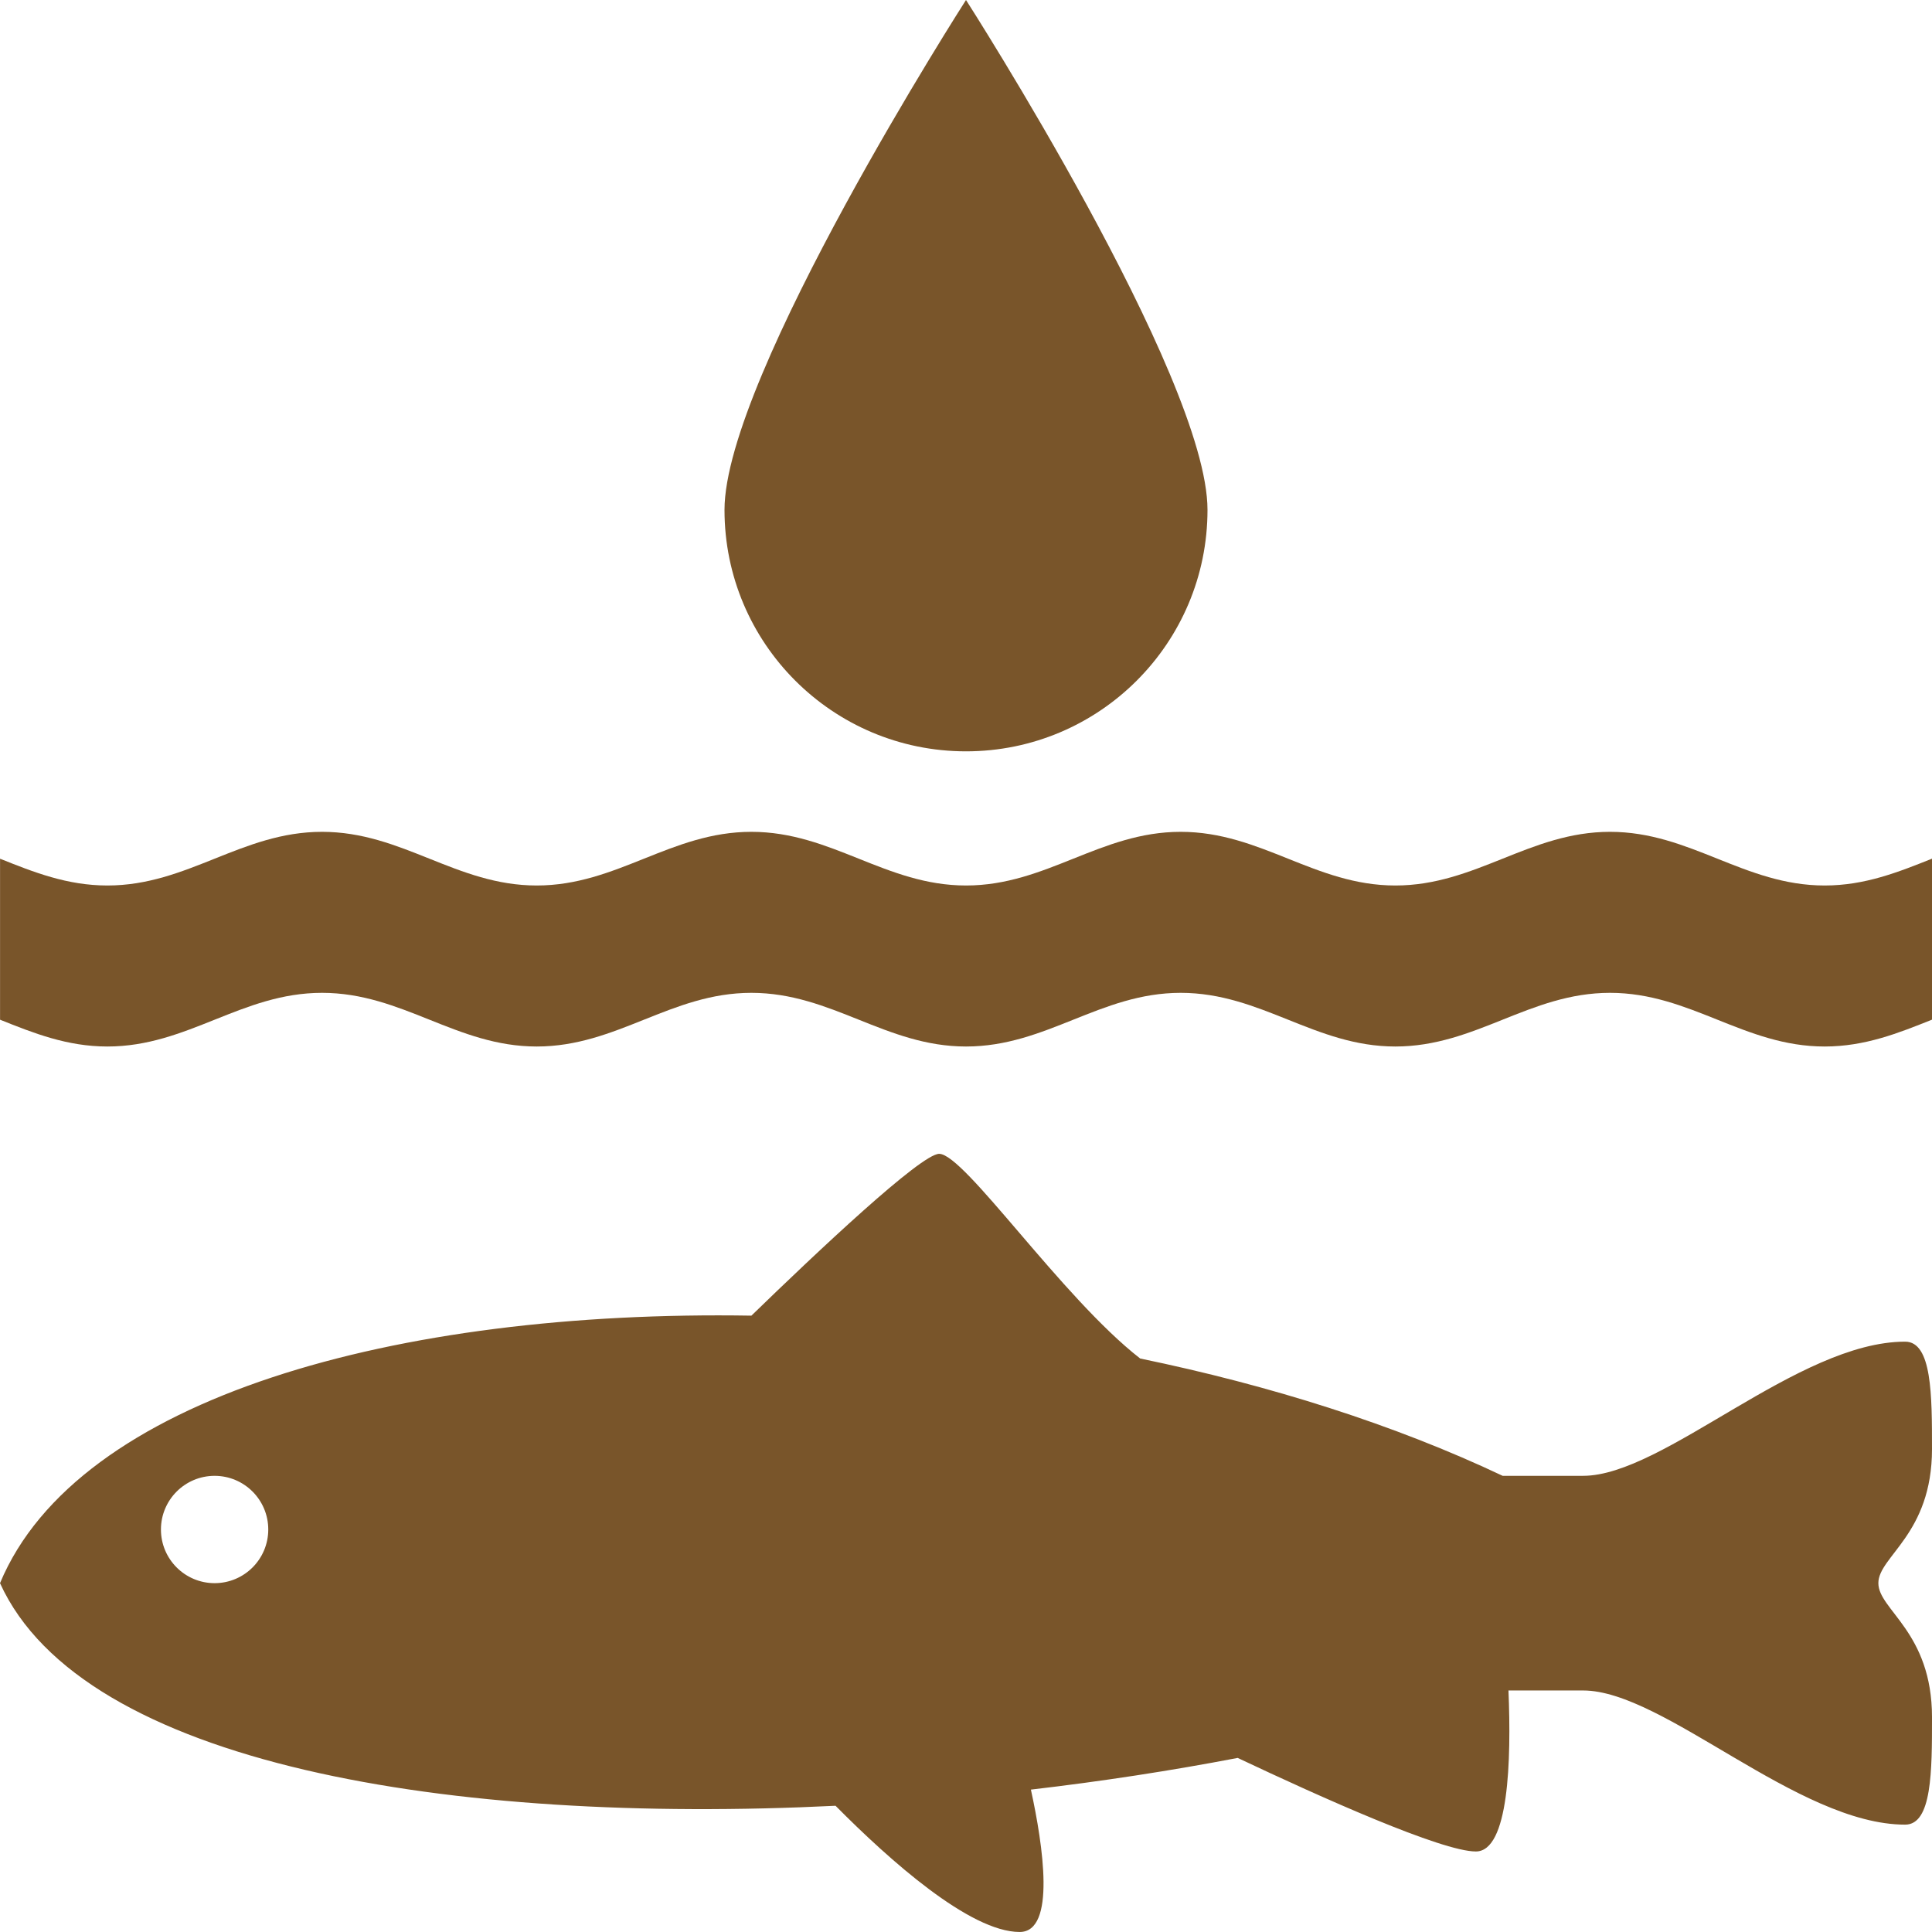 <?xml version="1.0" encoding="UTF-8"?>
<svg width="1200pt" height="1200pt" version="1.1" viewBox="0 0 1200 1200" xmlns="http://www.w3.org/2000/svg">
 <path d="m1200 900c0-33.324 0-66.672-16.668-66.672-66.672 0-150 83.328-200 83.328h-50.004c-67.355-31.895-144.57-56.207-225.14-72.863-48.781-37.969-109.12-127.13-124.85-127.13-11.281 0-75.961 61.031-116.62 100.51-220.07-3.648-418.56 50.582-466.71 166.15 51.422 113.12 280.55 150.04 518.96 138.27 33.695 34.008 83.531 78.395 114.37 78.395 22.68 0 14.508-53.902 6.973-88.43 43.848-5.102 86.977-11.734 128.44-19.68 51.875 24.527 126.77 58.105 147.93 58.105 20.449 0 22.078-56.352 20.258-99.996h46.402c50.004 0 133.33 83.328 200 83.328 16.668 0 16.668-33.324 16.668-66.672 0-53.062-33.324-66.672-33.324-83.328-0.004-16.656 33.32-30.254 33.32-83.316zm-1066.7 83.328c-18.406 0-33.336-14.914-33.336-33.324 0-18.406 14.93-33.336 33.336-33.336s33.324 14.93 33.324 33.336-14.918 33.324-33.324 33.324z" fill="#79552a"/>
 <path d="m1200 533.33c-20.832 8.328-41.676 16.668-66.672 16.668-50.004 0-83.328-33.336-133.33-33.336-49.992 0-83.328 33.336-133.32 33.336-50.004 0-83.34-33.336-133.33-33.336-50.004 0-83.328 33.336-133.33 33.336-50.004 0-83.328-33.336-133.33-33.336-50.004 0-83.328 33.336-133.33 33.336s-83.328-33.336-133.33-33.336-83.328 33.336-133.33 33.336c-24.996 0-45.828-8.305-66.672-16.633v99.996c20.832 8.328 41.664 16.645 66.672 16.645 50.004 0 83.328-33.336 133.33-33.336s83.34 33.336 133.33 33.336c49.992 0 83.328-33.336 133.33-33.336 50.004 0 83.34 33.336 133.33 33.336 50.004 0 83.328-33.336 133.33-33.336 49.992 0 83.328 33.336 133.33 33.336 49.992 0 83.328-33.336 133.32-33.336 50.004 0 83.328 33.336 133.33 33.336 24.996 0 45.828-8.328 66.672-16.68z" fill="#79552a"/>
 <path d="m750 316.67c0 82.848-67.164 150-150 150-82.848 0-150-67.152-150-150 0-82.848 150-316.67 150-316.67s150 233.82 150 316.67z" fill="#79552a"/>
</svg>
